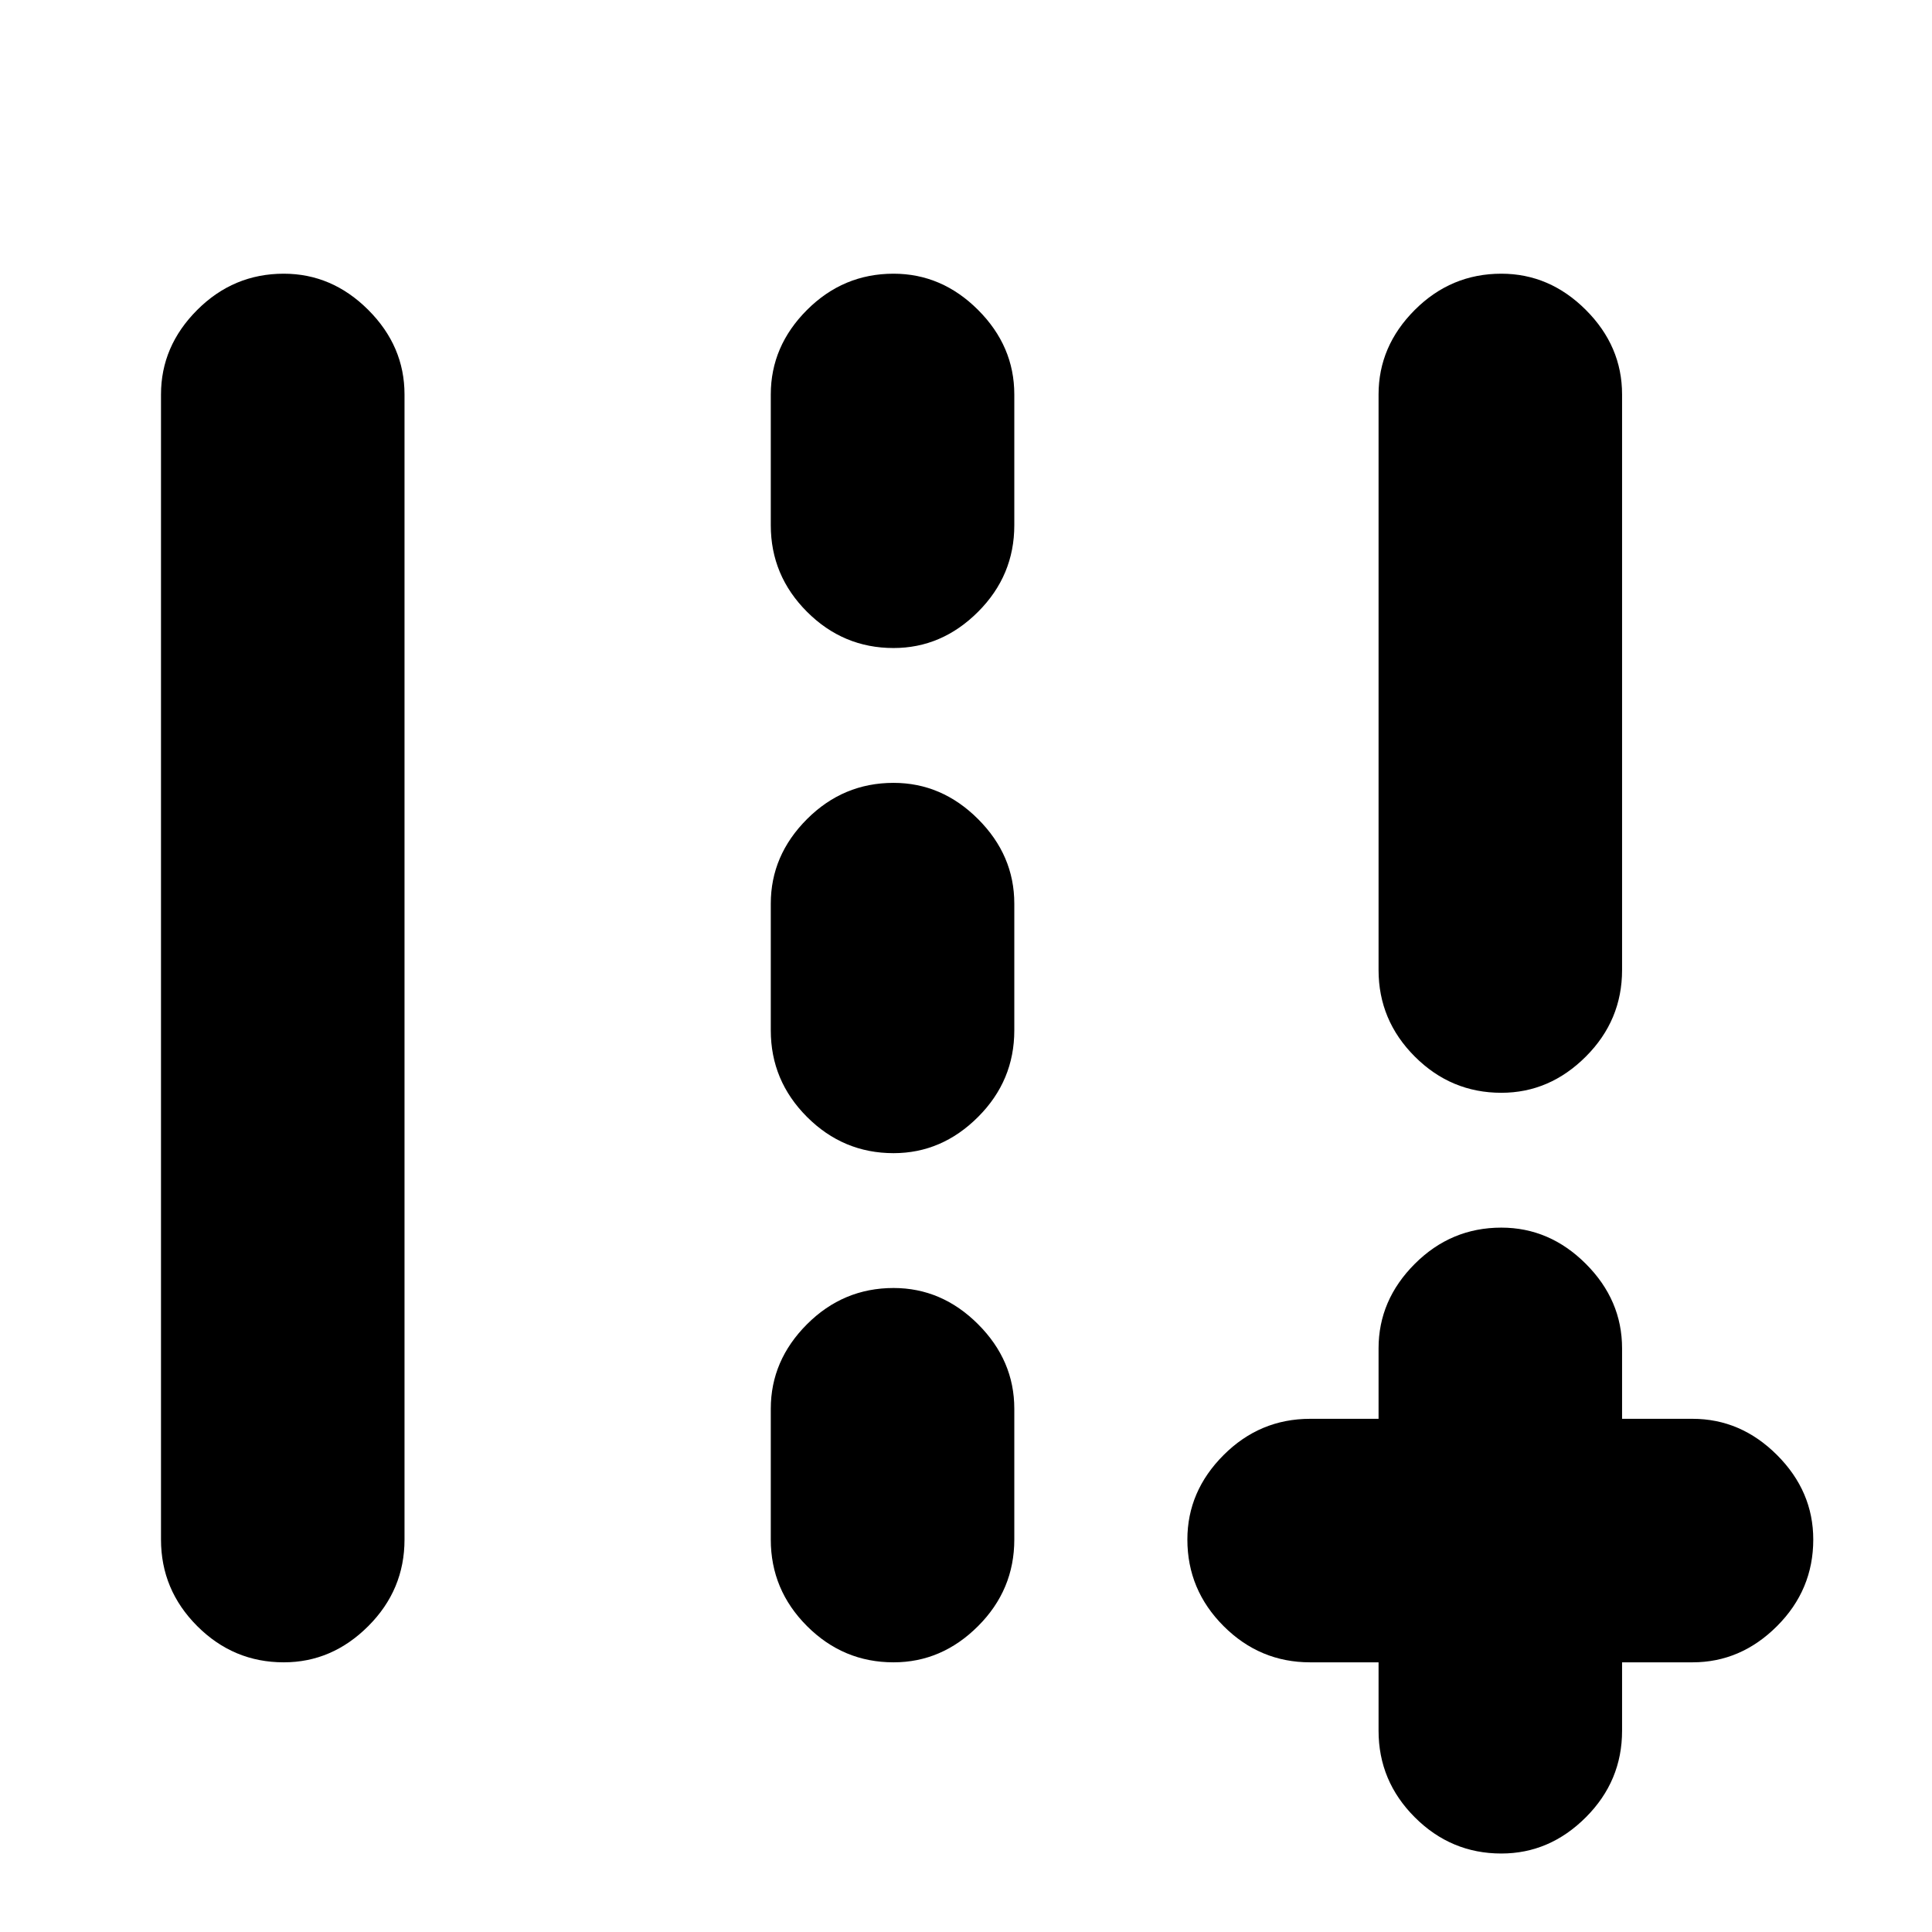 <svg xmlns="http://www.w3.org/2000/svg" height="24" width="24"><path d="M18.65 23.025Q18.025 23.025 17.575 22.575Q17.125 22.125 17.125 21.5V20.65H16.275Q15.65 20.65 15.2 20.2Q14.75 19.75 14.75 19.125Q14.75 18.525 15.2 18.075Q15.65 17.625 16.275 17.625H17.125V16.75Q17.125 16.15 17.575 15.7Q18.025 15.25 18.65 15.25Q19.25 15.25 19.7 15.7Q20.15 16.15 20.15 16.75V17.625H21.025Q21.625 17.625 22.075 18.075Q22.525 18.525 22.525 19.125Q22.525 19.75 22.075 20.2Q21.625 20.65 21.025 20.65H20.15V21.5Q20.15 22.125 19.7 22.575Q19.25 23.025 18.65 23.025ZM18.65 13.575Q18.025 13.575 17.575 13.125Q17.125 12.675 17.125 12.05V4.9Q17.125 4.3 17.575 3.85Q18.025 3.4 18.65 3.4Q19.25 3.4 19.7 3.85Q20.15 4.3 20.15 4.9V12.05Q20.15 12.675 19.7 13.125Q19.25 13.575 18.65 13.575ZM3.525 20.65Q2.9 20.65 2.45 20.2Q2 19.75 2 19.125V4.9Q2 4.3 2.45 3.85Q2.9 3.4 3.525 3.4Q4.125 3.4 4.575 3.85Q5.025 4.3 5.025 4.9V19.125Q5.025 19.75 4.575 20.2Q4.125 20.65 3.525 20.65ZM11.1 8.05Q10.475 8.05 10.025 7.6Q9.575 7.15 9.575 6.525V4.9Q9.575 4.3 10.025 3.85Q10.475 3.4 11.1 3.4Q11.7 3.4 12.15 3.85Q12.6 4.3 12.6 4.9V6.525Q12.6 7.15 12.15 7.6Q11.7 8.05 11.1 8.05ZM11.1 14.325Q10.475 14.325 10.025 13.875Q9.575 13.425 9.575 12.8V11.225Q9.575 10.625 10.025 10.175Q10.475 9.725 11.1 9.725Q11.7 9.725 12.15 10.175Q12.6 10.625 12.6 11.225V12.8Q12.6 13.425 12.15 13.875Q11.7 14.325 11.1 14.325ZM11.1 20.65Q10.475 20.65 10.025 20.2Q9.575 19.75 9.575 19.125V17.5Q9.575 16.9 10.025 16.45Q10.475 16 11.1 16Q11.7 16 12.15 16.45Q12.6 16.9 12.6 17.5V19.125Q12.6 19.75 12.15 20.2Q11.7 20.65 11.1 20.65Z"/></svg>